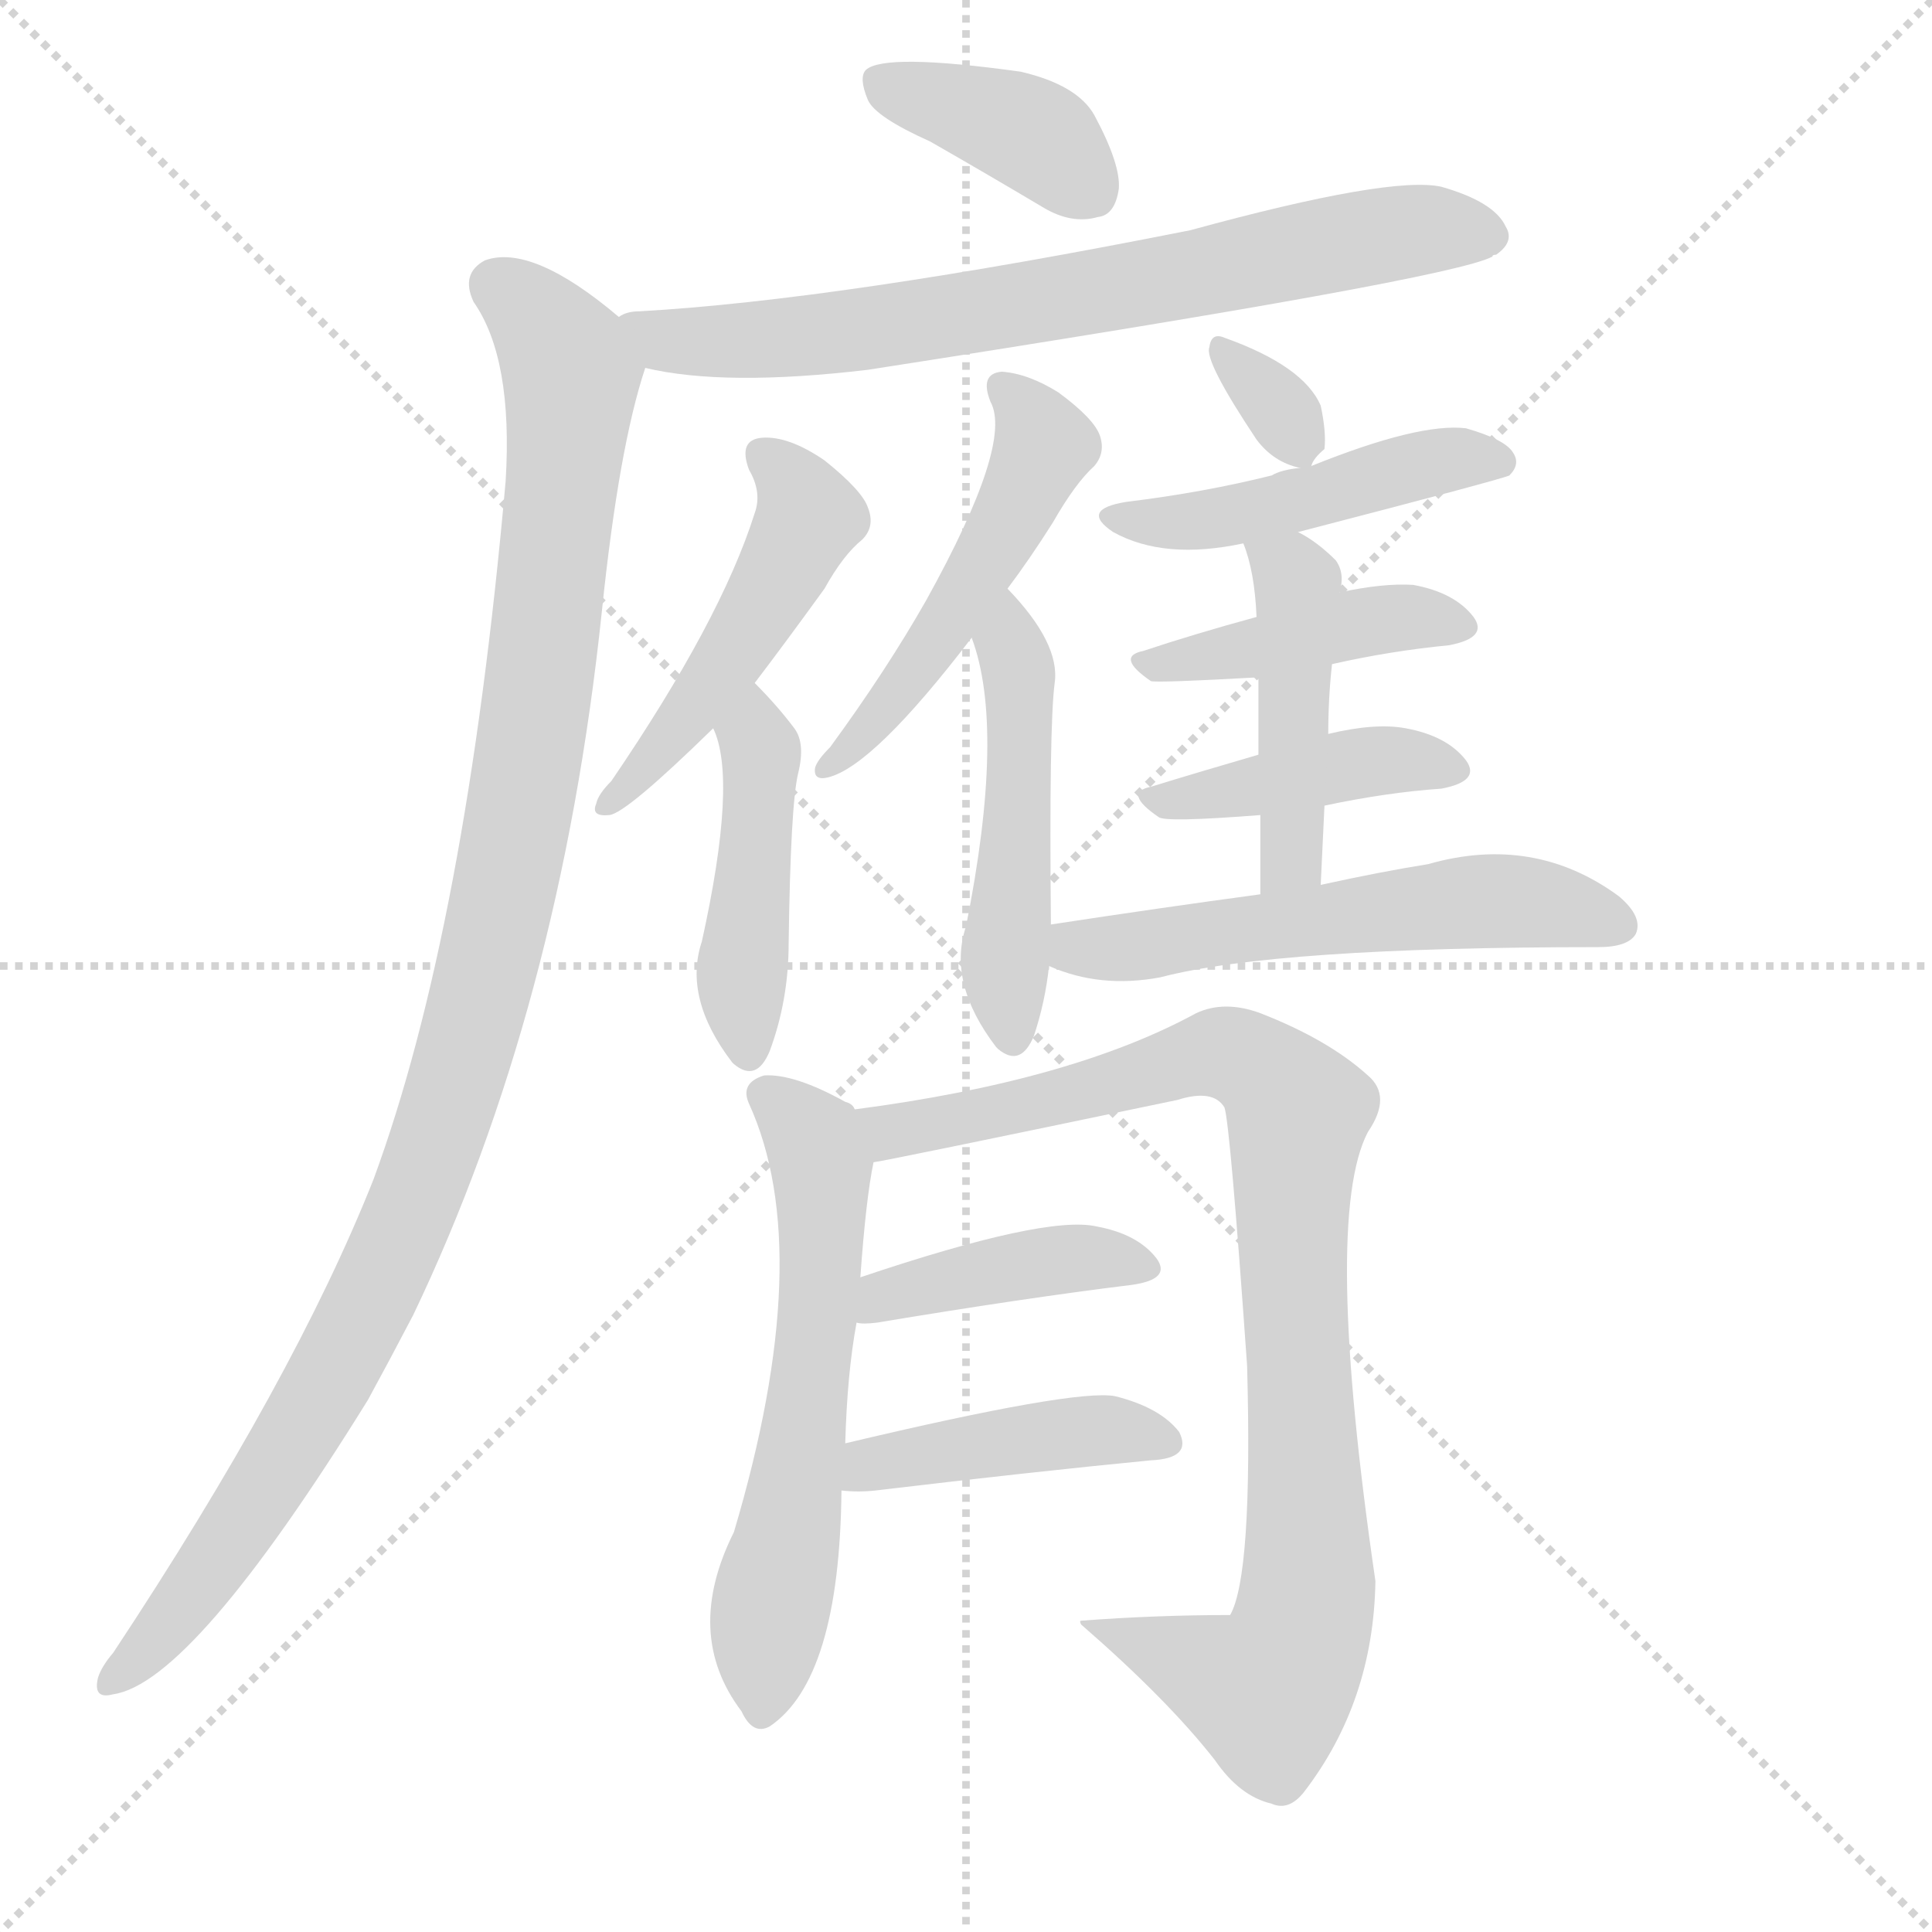 <svg version="1.1" viewBox="0 0 1024 1024" xmlns="http://www.w3.org/2000/svg">
  <g stroke="lightgray" stroke-dasharray="1,1" stroke-width="1" transform="scale(4, 4)">
    <line x1="0" y1="0" x2="256" y2="256"></line>
    <line x1="256" y1="0" x2="0" y2="256"></line>
    <line x1="128" y1="0" x2="128" y2="256"></line>
    <line x1="0" y1="128" x2="256" y2="128"></line>
  </g>
  <g transform="scale(1, -1) translate(0, -900)">
    <style type="text/css">
      
        @keyframes keyframes0 {
          from {
            stroke: blue;
            stroke-dashoffset: 387;
            stroke-width: 128;
          }
          56% {
            animation-timing-function: step-end;
            stroke: blue;
            stroke-dashoffset: 0;
            stroke-width: 128;
          }
          to {
            stroke: white;
            stroke-width: 1024;
          }
        }
        #make-me-a-hanzi-animation-0 {
          animation: keyframes0 0.565s both;
          animation-delay: 0s;
          animation-timing-function: linear;
        }
      
        @keyframes keyframes1 {
          from {
            stroke: blue;
            stroke-dashoffset: 715;
            stroke-width: 128;
          }
          70% {
            animation-timing-function: step-end;
            stroke: blue;
            stroke-dashoffset: 0;
            stroke-width: 128;
          }
          to {
            stroke: white;
            stroke-width: 1024;
          }
        }
        #make-me-a-hanzi-animation-1 {
          animation: keyframes1 0.832s both;
          animation-delay: 0.565s;
          animation-timing-function: linear;
        }
      
        @keyframes keyframes2 {
          from {
            stroke: blue;
            stroke-dashoffset: 1066;
            stroke-width: 128;
          }
          78% {
            animation-timing-function: step-end;
            stroke: blue;
            stroke-dashoffset: 0;
            stroke-width: 128;
          }
          to {
            stroke: white;
            stroke-width: 1024;
          }
        }
        #make-me-a-hanzi-animation-2 {
          animation: keyframes2 1.118s both;
          animation-delay: 1.397s;
          animation-timing-function: linear;
        }
      
        @keyframes keyframes3 {
          from {
            stroke: blue;
            stroke-dashoffset: 481;
            stroke-width: 128;
          }
          61% {
            animation-timing-function: step-end;
            stroke: blue;
            stroke-dashoffset: 0;
            stroke-width: 128;
          }
          to {
            stroke: white;
            stroke-width: 1024;
          }
        }
        #make-me-a-hanzi-animation-3 {
          animation: keyframes3 0.641s both;
          animation-delay: 2.514s;
          animation-timing-function: linear;
        }
      
        @keyframes keyframes4 {
          from {
            stroke: blue;
            stroke-dashoffset: 443;
            stroke-width: 128;
          }
          59% {
            animation-timing-function: step-end;
            stroke: blue;
            stroke-dashoffset: 0;
            stroke-width: 128;
          }
          to {
            stroke: white;
            stroke-width: 1024;
          }
        }
        #make-me-a-hanzi-animation-4 {
          animation: keyframes4 0.611s both;
          animation-delay: 3.156s;
          animation-timing-function: linear;
        }
      
        @keyframes keyframes5 {
          from {
            stroke: blue;
            stroke-dashoffset: 500;
            stroke-width: 128;
          }
          62% {
            animation-timing-function: step-end;
            stroke: blue;
            stroke-dashoffset: 0;
            stroke-width: 128;
          }
          to {
            stroke: white;
            stroke-width: 1024;
          }
        }
        #make-me-a-hanzi-animation-5 {
          animation: keyframes5 0.657s both;
          animation-delay: 3.766s;
          animation-timing-function: linear;
        }
      
        @keyframes keyframes6 {
          from {
            stroke: blue;
            stroke-dashoffset: 485;
            stroke-width: 128;
          }
          61% {
            animation-timing-function: step-end;
            stroke: blue;
            stroke-dashoffset: 0;
            stroke-width: 128;
          }
          to {
            stroke: white;
            stroke-width: 1024;
          }
        }
        #make-me-a-hanzi-animation-6 {
          animation: keyframes6 0.645s both;
          animation-delay: 4.423s;
          animation-timing-function: linear;
        }
      
        @keyframes keyframes7 {
          from {
            stroke: blue;
            stroke-dashoffset: 321;
            stroke-width: 128;
          }
          51% {
            animation-timing-function: step-end;
            stroke: blue;
            stroke-dashoffset: 0;
            stroke-width: 128;
          }
          to {
            stroke: white;
            stroke-width: 1024;
          }
        }
        #make-me-a-hanzi-animation-7 {
          animation: keyframes7 0.511s both;
          animation-delay: 5.068s;
          animation-timing-function: linear;
        }
      
        @keyframes keyframes8 {
          from {
            stroke: blue;
            stroke-dashoffset: 464;
            stroke-width: 128;
          }
          60% {
            animation-timing-function: step-end;
            stroke: blue;
            stroke-dashoffset: 0;
            stroke-width: 128;
          }
          to {
            stroke: white;
            stroke-width: 1024;
          }
        }
        #make-me-a-hanzi-animation-8 {
          animation: keyframes8 0.628s both;
          animation-delay: 5.579s;
          animation-timing-function: linear;
        }
      
        @keyframes keyframes9 {
          from {
            stroke: blue;
            stroke-dashoffset: 424;
            stroke-width: 128;
          }
          58% {
            animation-timing-function: step-end;
            stroke: blue;
            stroke-dashoffset: 0;
            stroke-width: 128;
          }
          to {
            stroke: white;
            stroke-width: 1024;
          }
        }
        #make-me-a-hanzi-animation-9 {
          animation: keyframes9 0.595s both;
          animation-delay: 6.207s;
          animation-timing-function: linear;
        }
      
        @keyframes keyframes10 {
          from {
            stroke: blue;
            stroke-dashoffset: 416;
            stroke-width: 128;
          }
          58% {
            animation-timing-function: step-end;
            stroke: blue;
            stroke-dashoffset: 0;
            stroke-width: 128;
          }
          to {
            stroke: white;
            stroke-width: 1024;
          }
        }
        #make-me-a-hanzi-animation-10 {
          animation: keyframes10 0.589s both;
          animation-delay: 6.802s;
          animation-timing-function: linear;
        }
      
        @keyframes keyframes11 {
          from {
            stroke: blue;
            stroke-dashoffset: 447;
            stroke-width: 128;
          }
          59% {
            animation-timing-function: step-end;
            stroke: blue;
            stroke-dashoffset: 0;
            stroke-width: 128;
          }
          to {
            stroke: white;
            stroke-width: 1024;
          }
        }
        #make-me-a-hanzi-animation-11 {
          animation: keyframes11 0.614s both;
          animation-delay: 7.39s;
          animation-timing-function: linear;
        }
      
        @keyframes keyframes12 {
          from {
            stroke: blue;
            stroke-dashoffset: 555;
            stroke-width: 128;
          }
          64% {
            animation-timing-function: step-end;
            stroke: blue;
            stroke-dashoffset: 0;
            stroke-width: 128;
          }
          to {
            stroke: white;
            stroke-width: 1024;
          }
        }
        #make-me-a-hanzi-animation-12 {
          animation: keyframes12 0.702s both;
          animation-delay: 8.004s;
          animation-timing-function: linear;
        }
      
        @keyframes keyframes13 {
          from {
            stroke: blue;
            stroke-dashoffset: 595;
            stroke-width: 128;
          }
          66% {
            animation-timing-function: step-end;
            stroke: blue;
            stroke-dashoffset: 0;
            stroke-width: 128;
          }
          to {
            stroke: white;
            stroke-width: 1024;
          }
        }
        #make-me-a-hanzi-animation-13 {
          animation: keyframes13 0.734s both;
          animation-delay: 8.706s;
          animation-timing-function: linear;
        }
      
        @keyframes keyframes14 {
          from {
            stroke: blue;
            stroke-dashoffset: 911;
            stroke-width: 128;
          }
          75% {
            animation-timing-function: step-end;
            stroke: blue;
            stroke-dashoffset: 0;
            stroke-width: 128;
          }
          to {
            stroke: white;
            stroke-width: 1024;
          }
        }
        #make-me-a-hanzi-animation-14 {
          animation: keyframes14 0.991s both;
          animation-delay: 9.44s;
          animation-timing-function: linear;
        }
      
        @keyframes keyframes15 {
          from {
            stroke: blue;
            stroke-dashoffset: 407;
            stroke-width: 128;
          }
          57% {
            animation-timing-function: step-end;
            stroke: blue;
            stroke-dashoffset: 0;
            stroke-width: 128;
          }
          to {
            stroke: white;
            stroke-width: 1024;
          }
        }
        #make-me-a-hanzi-animation-15 {
          animation: keyframes15 0.581s both;
          animation-delay: 10.431s;
          animation-timing-function: linear;
        }
      
        @keyframes keyframes16 {
          from {
            stroke: blue;
            stroke-dashoffset: 426;
            stroke-width: 128;
          }
          58% {
            animation-timing-function: step-end;
            stroke: blue;
            stroke-dashoffset: 0;
            stroke-width: 128;
          }
          to {
            stroke: white;
            stroke-width: 1024;
          }
        }
        #make-me-a-hanzi-animation-16 {
          animation: keyframes16 0.597s both;
          animation-delay: 11.013s;
          animation-timing-function: linear;
        }
      
    </style>
    
      <path d="M 493 825 Q 521 809 553 790 Q 568 781 582 785 Q 591 786 593 800 Q 594 813 580 839 Q 571 855 541 862 Q 469 872 459 863 Q 455 859 460 847 Q 464 838 493 825 Z" fill="lightgray"></path>
    
      <path d="M 342 705 Q 384 695 460 704 Q 769 752 791 764 Q 791 765 793 765 Q 803 772 798 780 Q 792 793 764 801 Q 737 807 631 778 Q 445 741 339 735 Q 332 735 328 732 C 299 726 313 711 342 705 Z" fill="lightgray"></path>
    
      <path d="M 328 732 Q 282 771 257 762 Q 244 755 251 740 Q 272 710 268 645 Q 247 408 198 275 Q 156 169 60 24 Q 54 17 52 11 Q 49 -1 60 2 Q 102 8 195 158 Q 207 180 219 203 Q 297 366 319 576 Q 328 663 342 705 C 346 718 346 718 328 732 Z" fill="lightgray"></path>
    
      <path d="M 400 538 Q 416 559 437 588 Q 447 606 457 614 Q 464 621 460 631 Q 457 640 437 656 Q 418 669 404 668 Q 391 667 397 651 Q 404 639 400 628 Q 382 571 324 486 Q 317 479 316 474 Q 313 467 323 468 Q 332 469 378 514 L 400 538 Z" fill="lightgray"></path>
    
      <path d="M 378 514 Q 391 487 372 401 Q 362 371 388 337 L 389 336 Q 401 326 408 343 Q 418 370 418 400 Q 419 473 423 490 Q 427 506 421 514 Q 412 526 400 538 C 379 559 367 542 378 514 Z" fill="lightgray"></path>
    
      <path d="M 534 588 Q 546 604 558 623 Q 570 644 580 653 Q 586 660 583 669 Q 580 678 561 692 Q 545 702 531 703 Q 519 702 525 687 Q 537 665 491 582 Q 470 545 440 504 Q 433 497 432 493 Q 431 486 439 488 Q 463 494 515 562 L 534 588 Z" fill="lightgray"></path>
    
      <path d="M 557 410 Q 556 515 559 538 Q 562 559 534 588 C 514 610 506 590 515 562 Q 533 514 512 409 Q 502 379 528 345 L 529 344 Q 541 334 548 351 Q 554 369 556 388 L 557 410 Z" fill="lightgray"></path>
    
      <path d="M 695 653 Q 696 657 702 662 Q 703 671 700 685 Q 691 706 649 721 Q 642 724 641 716 Q 638 709 666 667 Q 675 655 689 652 C 694 651 694 651 695 653 Z" fill="lightgray"></path>
    
      <path d="M 688 618 Q 796 646 800 648 Q 806 654 802 660 Q 798 667 777 673 Q 752 676 695 653 L 689 652 Q 679 651 674 648 Q 638 639 597 634 Q 572 630 590 618 Q 617 603 659 612 L 688 618 Z" fill="lightgray"></path>
    
      <path d="M 706 548 Q 737 555 768 558 Q 789 562 781 573 Q 771 586 749 590 Q 733 591 710 586 L 666 573 Q 633 564 606 555 Q 591 552 610 539 Q 613 538 667 541 L 706 548 Z" fill="lightgray"></path>
    
      <path d="M 702 473 Q 735 480 764 482 Q 785 486 777 497 Q 767 510 745 514 Q 729 517 704 511 L 667 500 Q 636 491 610 483 Q 595 480 614 467 Q 617 464 668 468 L 702 473 Z" fill="lightgray"></path>
    
      <path d="M 700 431 Q 701 453 702 473 L 704 511 Q 704 530 706 548 L 710 586 Q 713 596 708 603 Q 698 613 688 618 C 662 633 649 640 659 612 Q 665 597 666 573 L 667 541 Q 667 525 667 500 L 668 468 Q 668 449 668 426 C 668 396 699 401 700 431 Z" fill="lightgray"></path>
    
      <path d="M 668 426 Q 616 419 557 410 C 527 405 528 399 556 388 Q 583 376 615 382 Q 676 398 847 398 Q 863 398 867 405 Q 871 414 858 425 Q 813 458 757 442 Q 732 438 700 431 L 668 426 Z" fill="lightgray"></path>
    
      <path d="M 448 135 Q 449 172 454 199 L 456 223 Q 459 265 463 284 C 466 303 466 303 453 312 Q 452 315 448 316 Q 421 331 405 330 Q 392 326 397 315 Q 433 236 389 88 Q 362 34 393 -7 Q 399 -20 408 -15 Q 445 10 446 110 L 448 135 Z" fill="lightgray"></path>
    
      <path d="M 463 284 Q 466 284 624 317 Q 643 323 649 313 Q 652 304 661 176 Q 664 65 652 44 Q 613 44 573 41 Q 572 41 573 39 Q 619 -1 644 -33 Q 657 -52 674 -56 Q 683 -60 691 -50 Q 728 -2 729 62 Q 701 254 725 300 Q 738 319 725 330 Q 704 349 668 363 Q 649 370 634 363 Q 568 327 453 312 C 423 308 434 278 463 284 Z" fill="lightgray"></path>
    
      <path d="M 454 199 Q 457 198 465 199 Q 543 212 600 219 Q 621 222 613 233 Q 603 246 581 250 Q 554 256 456 223 C 428 213 424 202 454 199 Z" fill="lightgray"></path>
    
      <path d="M 446 110 Q 455 109 464 110 Q 548 120 610 126 Q 632 127 625 141 Q 615 154 591 160 Q 570 164 448 135 C 419 128 416 112 446 110 Z" fill="lightgray"></path>
    
    
      <clipPath id="make-me-a-hanzi-clip-0">
        <path d="M 493 825 Q 521 809 553 790 Q 568 781 582 785 Q 591 786 593 800 Q 594 813 580 839 Q 571 855 541 862 Q 469 872 459 863 Q 455 859 460 847 Q 464 838 493 825 Z"></path>
      </clipPath>
      <path clip-path="url(#make-me-a-hanzi-clip-0)" d="M 465 858 L 541 832 L 579 799" fill="none" id="make-me-a-hanzi-animation-0" stroke-dasharray="259 518" stroke-linecap="round"></path>
    
      <clipPath id="make-me-a-hanzi-clip-1">
        <path d="M 342 705 Q 384 695 460 704 Q 769 752 791 764 Q 791 765 793 765 Q 803 772 798 780 Q 792 793 764 801 Q 737 807 631 778 Q 445 741 339 735 Q 332 735 328 732 C 299 726 313 711 342 705 Z"></path>
      </clipPath>
      <path clip-path="url(#make-me-a-hanzi-clip-1)" d="M 335 727 L 351 719 L 415 720 L 523 734 L 734 776 L 787 776" fill="none" id="make-me-a-hanzi-animation-1" stroke-dasharray="587 1174" stroke-linecap="round"></path>
    
      <clipPath id="make-me-a-hanzi-clip-2">
        <path d="M 328 732 Q 282 771 257 762 Q 244 755 251 740 Q 272 710 268 645 Q 247 408 198 275 Q 156 169 60 24 Q 54 17 52 11 Q 49 -1 60 2 Q 102 8 195 158 Q 207 180 219 203 Q 297 366 319 576 Q 328 663 342 705 C 346 718 346 718 328 732 Z"></path>
      </clipPath>
      <path clip-path="url(#make-me-a-hanzi-clip-2)" d="M 263 749 L 288 728 L 303 699 L 279 491 L 254 370 L 218 259 L 170 158 L 93 44 L 61 11" fill="none" id="make-me-a-hanzi-animation-2" stroke-dasharray="938 1876" stroke-linecap="round"></path>
    
      <clipPath id="make-me-a-hanzi-clip-3">
        <path d="M 400 538 Q 416 559 437 588 Q 447 606 457 614 Q 464 621 460 631 Q 457 640 437 656 Q 418 669 404 668 Q 391 667 397 651 Q 404 639 400 628 Q 382 571 324 486 Q 317 479 316 474 Q 313 467 323 468 Q 332 469 378 514 L 400 538 Z"></path>
      </clipPath>
      <path clip-path="url(#make-me-a-hanzi-clip-3)" d="M 404 658 L 421 643 L 426 619 L 377 537 L 323 475" fill="none" id="make-me-a-hanzi-animation-3" stroke-dasharray="353 706" stroke-linecap="round"></path>
    
      <clipPath id="make-me-a-hanzi-clip-4">
        <path d="M 378 514 Q 391 487 372 401 Q 362 371 388 337 L 389 336 Q 401 326 408 343 Q 418 370 418 400 Q 419 473 423 490 Q 427 506 421 514 Q 412 526 400 538 C 379 559 367 542 378 514 Z"></path>
      </clipPath>
      <path clip-path="url(#make-me-a-hanzi-clip-4)" d="M 402 529 L 393 375 L 397 343" fill="none" id="make-me-a-hanzi-animation-4" stroke-dasharray="315 630" stroke-linecap="round"></path>
    
      <clipPath id="make-me-a-hanzi-clip-5">
        <path d="M 534 588 Q 546 604 558 623 Q 570 644 580 653 Q 586 660 583 669 Q 580 678 561 692 Q 545 702 531 703 Q 519 702 525 687 Q 537 665 491 582 Q 470 545 440 504 Q 433 497 432 493 Q 431 486 439 488 Q 463 494 515 562 L 534 588 Z"></path>
      </clipPath>
      <path clip-path="url(#make-me-a-hanzi-clip-5)" d="M 531 694 L 546 681 L 554 664 L 550 655 L 498 561 L 439 496" fill="none" id="make-me-a-hanzi-animation-5" stroke-dasharray="372 744" stroke-linecap="round"></path>
    
      <clipPath id="make-me-a-hanzi-clip-6">
        <path d="M 557 410 Q 556 515 559 538 Q 562 559 534 588 C 514 610 506 590 515 562 Q 533 514 512 409 Q 502 379 528 345 L 529 344 Q 541 334 548 351 Q 554 369 556 388 L 557 410 Z"></path>
      </clipPath>
      <path clip-path="url(#make-me-a-hanzi-clip-6)" d="M 537 579 L 540 462 L 532 391 L 537 351" fill="none" id="make-me-a-hanzi-animation-6" stroke-dasharray="357 714" stroke-linecap="round"></path>
    
      <clipPath id="make-me-a-hanzi-clip-7">
        <path d="M 695 653 Q 696 657 702 662 Q 703 671 700 685 Q 691 706 649 721 Q 642 724 641 716 Q 638 709 666 667 Q 675 655 689 652 C 694 651 694 651 695 653 Z"></path>
      </clipPath>
      <path clip-path="url(#make-me-a-hanzi-clip-7)" d="M 648 714 L 690 664" fill="none" id="make-me-a-hanzi-animation-7" stroke-dasharray="193 386" stroke-linecap="round"></path>
    
      <clipPath id="make-me-a-hanzi-clip-8">
        <path d="M 688 618 Q 796 646 800 648 Q 806 654 802 660 Q 798 667 777 673 Q 752 676 695 653 L 689 652 Q 679 651 674 648 Q 638 639 597 634 Q 572 630 590 618 Q 617 603 659 612 L 688 618 Z"></path>
      </clipPath>
      <path clip-path="url(#make-me-a-hanzi-clip-8)" d="M 592 627 L 635 623 L 764 656 L 796 655" fill="none" id="make-me-a-hanzi-animation-8" stroke-dasharray="336 672" stroke-linecap="round"></path>
    
      <clipPath id="make-me-a-hanzi-clip-9">
        <path d="M 706 548 Q 737 555 768 558 Q 789 562 781 573 Q 771 586 749 590 Q 733 591 710 586 L 666 573 Q 633 564 606 555 Q 591 552 610 539 Q 613 538 667 541 L 706 548 Z"></path>
      </clipPath>
      <path clip-path="url(#make-me-a-hanzi-clip-9)" d="M 607 547 L 654 552 L 733 572 L 772 568" fill="none" id="make-me-a-hanzi-animation-9" stroke-dasharray="296 592" stroke-linecap="round"></path>
    
      <clipPath id="make-me-a-hanzi-clip-10">
        <path d="M 702 473 Q 735 480 764 482 Q 785 486 777 497 Q 767 510 745 514 Q 729 517 704 511 L 667 500 Q 636 491 610 483 Q 595 480 614 467 Q 617 464 668 468 L 702 473 Z"></path>
      </clipPath>
      <path clip-path="url(#make-me-a-hanzi-clip-10)" d="M 611 475 L 656 479 L 728 497 L 768 492" fill="none" id="make-me-a-hanzi-animation-10" stroke-dasharray="288 576" stroke-linecap="round"></path>
    
      <clipPath id="make-me-a-hanzi-clip-11">
        <path d="M 700 431 Q 701 453 702 473 L 704 511 Q 704 530 706 548 L 710 586 Q 713 596 708 603 Q 698 613 688 618 C 662 633 649 640 659 612 Q 665 597 666 573 L 667 541 Q 667 525 667 500 L 668 468 Q 668 449 668 426 C 668 396 699 401 700 431 Z"></path>
      </clipPath>
      <path clip-path="url(#make-me-a-hanzi-clip-11)" d="M 667 609 L 688 591 L 685 453 L 682 441 L 672 433" fill="none" id="make-me-a-hanzi-animation-11" stroke-dasharray="319 638" stroke-linecap="round"></path>
    
      <clipPath id="make-me-a-hanzi-clip-12">
        <path d="M 668 426 Q 616 419 557 410 C 527 405 528 399 556 388 Q 583 376 615 382 Q 676 398 847 398 Q 863 398 867 405 Q 871 414 858 425 Q 813 458 757 442 Q 732 438 700 431 L 668 426 Z"></path>
      </clipPath>
      <path clip-path="url(#make-me-a-hanzi-clip-12)" d="M 565 404 L 571 398 L 605 398 L 783 423 L 830 419 L 858 410" fill="none" id="make-me-a-hanzi-animation-12" stroke-dasharray="427 854" stroke-linecap="round"></path>
    
      <clipPath id="make-me-a-hanzi-clip-13">
        <path d="M 448 135 Q 449 172 454 199 L 456 223 Q 459 265 463 284 C 466 303 466 303 453 312 Q 452 315 448 316 Q 421 331 405 330 Q 392 326 397 315 Q 433 236 389 88 Q 362 34 393 -7 Q 399 -20 408 -15 Q 445 10 446 110 L 448 135 Z"></path>
      </clipPath>
      <path clip-path="url(#make-me-a-hanzi-clip-13)" d="M 406 320 L 432 293 L 436 253 L 421 100 L 407 44 L 403 -6" fill="none" id="make-me-a-hanzi-animation-13" stroke-dasharray="467 934" stroke-linecap="round"></path>
    
      <clipPath id="make-me-a-hanzi-clip-14">
        <path d="M 463 284 Q 466 284 624 317 Q 643 323 649 313 Q 652 304 661 176 Q 664 65 652 44 Q 613 44 573 41 Q 572 41 573 39 Q 619 -1 644 -33 Q 657 -52 674 -56 Q 683 -60 691 -50 Q 728 -2 729 62 Q 701 254 725 300 Q 738 319 725 330 Q 704 349 668 363 Q 649 370 634 363 Q 568 327 453 312 C 423 308 434 278 463 284 Z"></path>
      </clipPath>
      <path clip-path="url(#make-me-a-hanzi-clip-14)" d="M 463 292 L 483 304 L 558 316 L 638 341 L 665 336 L 688 311 L 684 240 L 694 70 L 684 20 L 672 4 L 661 6 L 581 40" fill="none" id="make-me-a-hanzi-animation-14" stroke-dasharray="783 1566" stroke-linecap="round"></path>
    
      <clipPath id="make-me-a-hanzi-clip-15">
        <path d="M 454 199 Q 457 198 465 199 Q 543 212 600 219 Q 621 222 613 233 Q 603 246 581 250 Q 554 256 456 223 C 428 213 424 202 454 199 Z"></path>
      </clipPath>
      <path clip-path="url(#make-me-a-hanzi-clip-15)" d="M 460 205 L 471 214 L 532 228 L 584 234 L 605 228" fill="none" id="make-me-a-hanzi-animation-15" stroke-dasharray="279 558" stroke-linecap="round"></path>
    
      <clipPath id="make-me-a-hanzi-clip-16">
        <path d="M 446 110 Q 455 109 464 110 Q 548 120 610 126 Q 632 127 625 141 Q 615 154 591 160 Q 570 164 448 135 C 419 128 416 112 446 110 Z"></path>
      </clipPath>
      <path clip-path="url(#make-me-a-hanzi-clip-16)" d="M 451 116 L 463 126 L 540 138 L 593 142 L 615 136" fill="none" id="make-me-a-hanzi-animation-16" stroke-dasharray="298 596" stroke-linecap="round"></path>
    
  </g>
</svg>